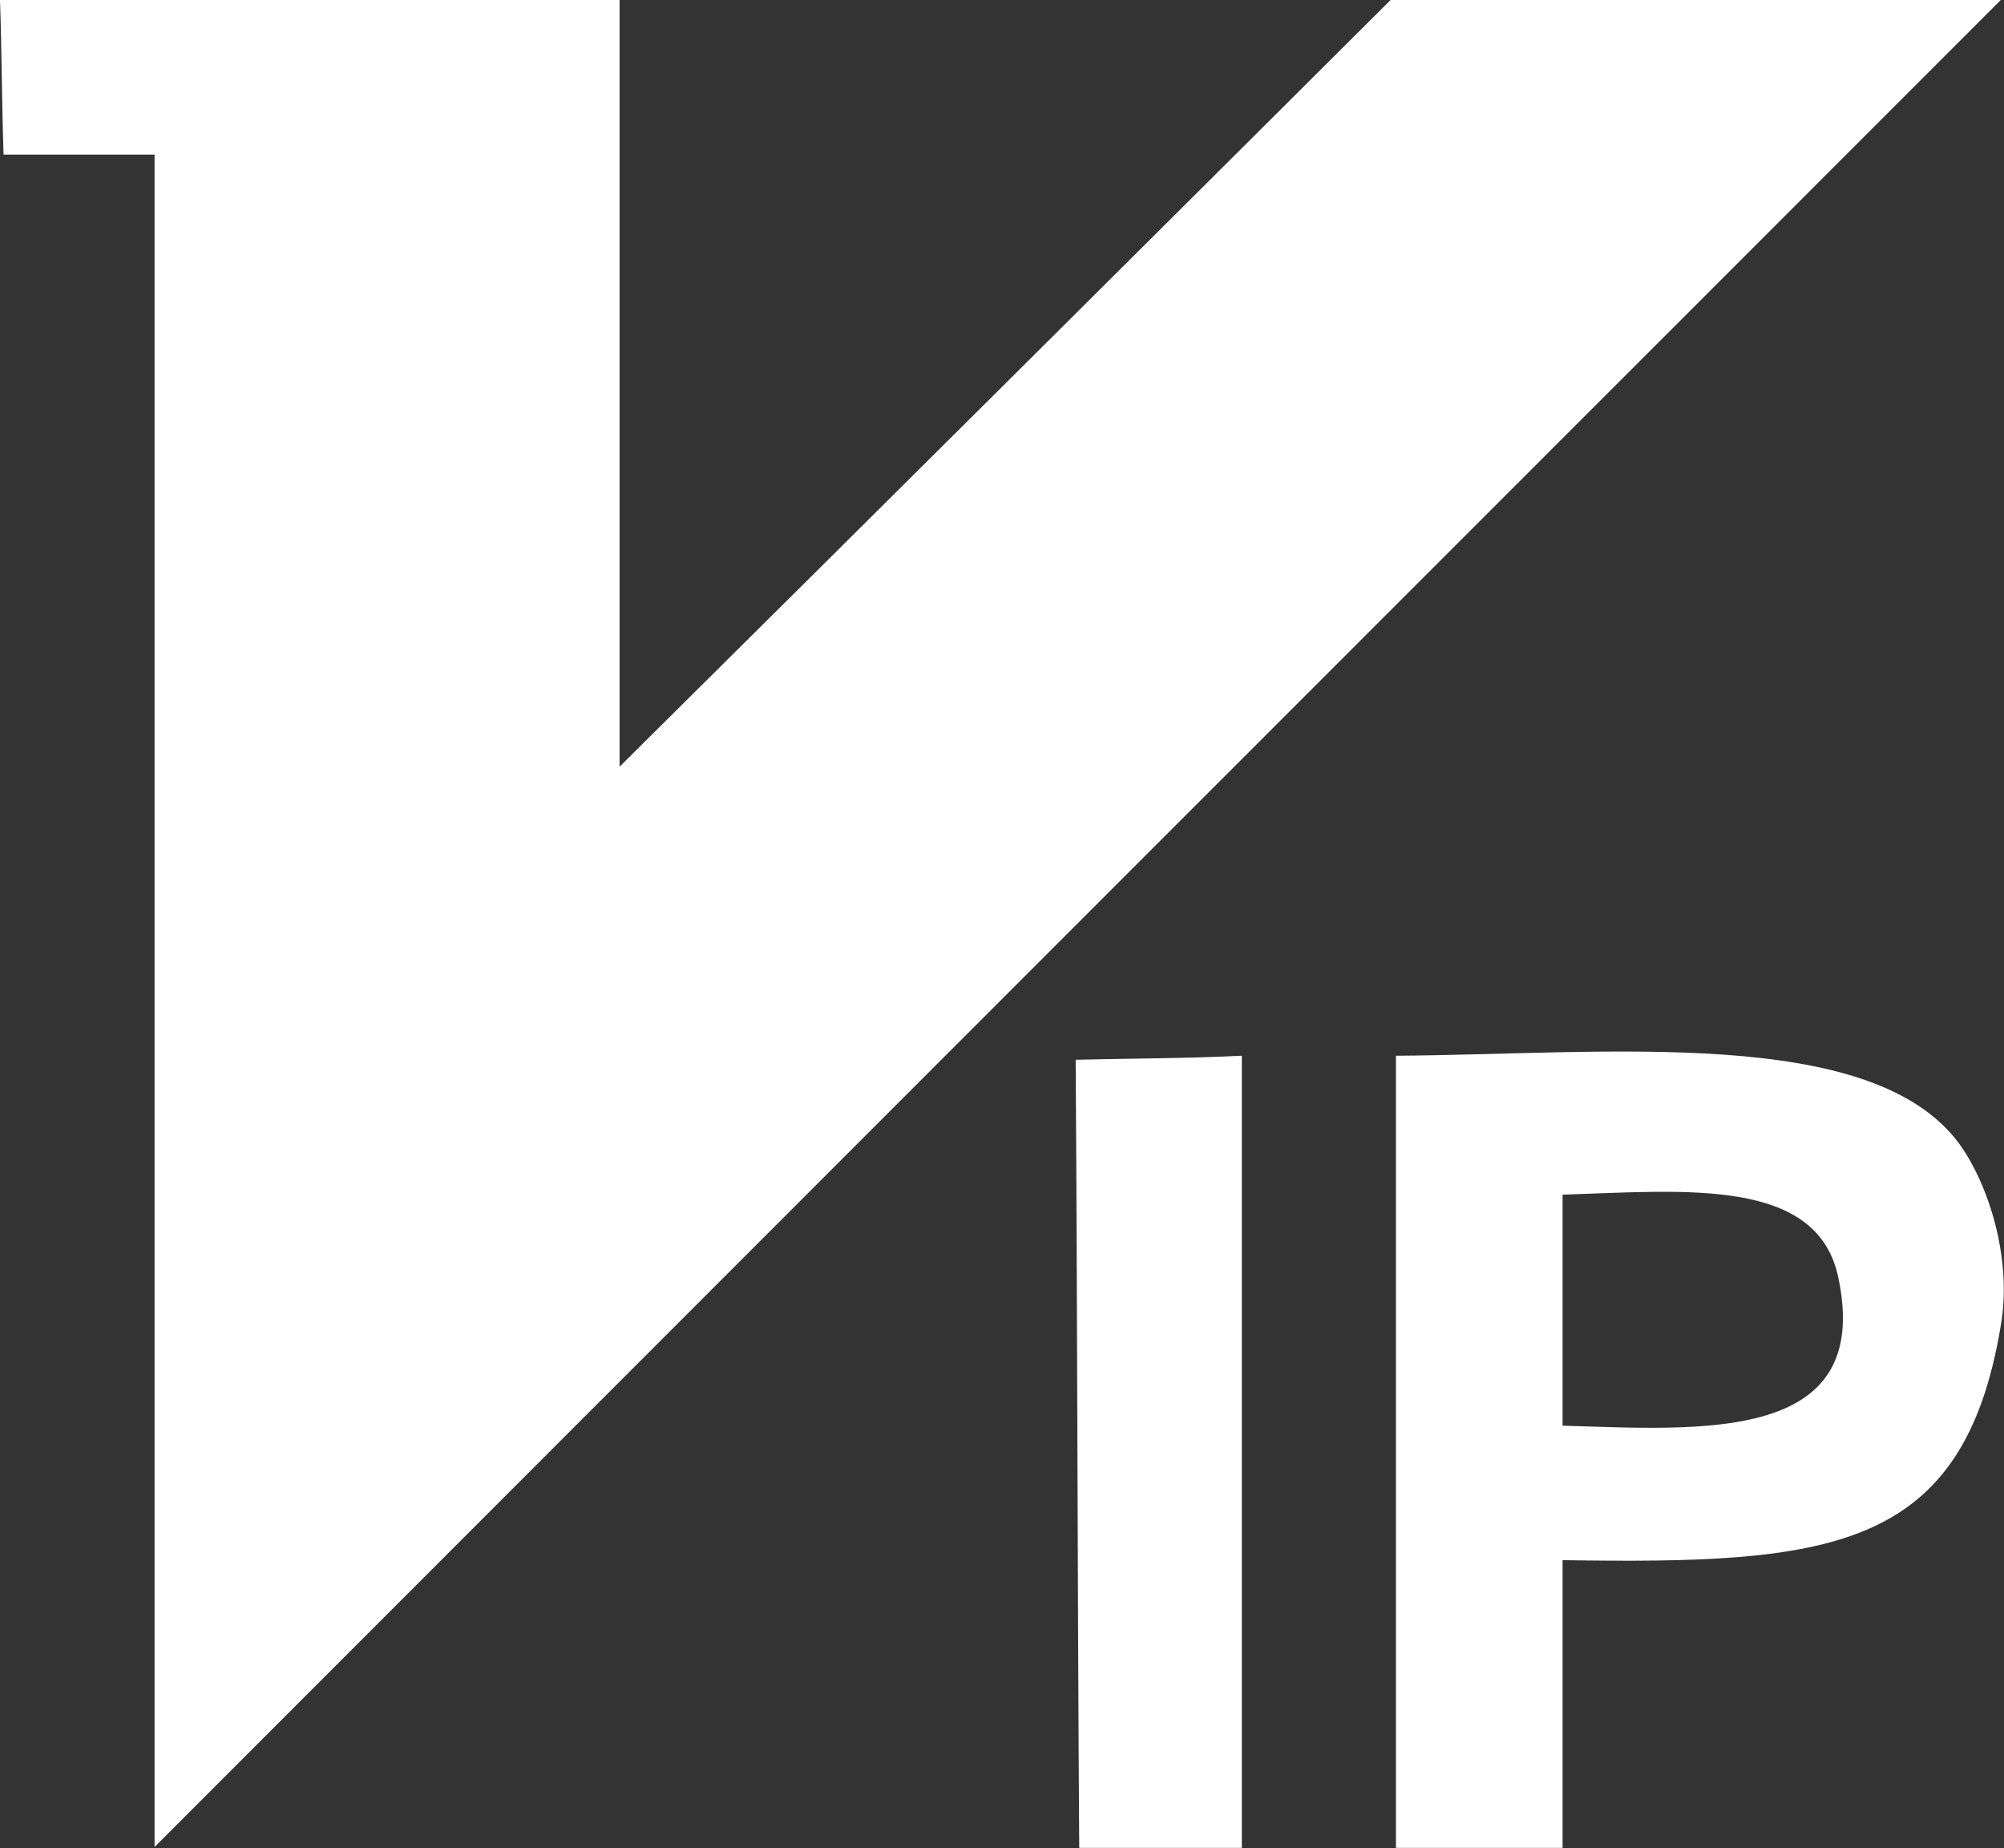 <svg width="44.862" height="41.368" viewBox="0 0 44.862 41.368" fill="none" xmlns="http://www.w3.org/2000/svg"
>
    <rect x="0" y="0" width="44.862" height="41.368" fill="#333333" stroke="none"/>
    <desc>
        Created with Pixso.
    </desc>
    <defs/>
    <path d="M31.25 23.63L31.25 41.36L34.98 41.36L34.98 34.92C40.93 35.01 43.95 34.75 44.79 29.67C45.05 28.18 44.52 26.51 43.86 25.6C41.9 22.94 35.99 23.6 31.25 23.63ZM34.98 31.91L34.98 26.74C37.74 26.65 40.67 26.35 41.15 28.58C41.95 32.32 38.08 32 34.98 31.91ZM24.08 23.72C24.12 29.59 24.12 35.5 24.16 41.36L27.8 41.36L27.8 23.63C26.57 23.69 25.34 23.69 24.08 23.72ZM31.13 0C25.38 5.73 19.66 11.42 13.87 17.16L13.87 0L0 0C0.04 1.13 0.04 2.31 0.08 3.46L3.46 3.46L3.46 41.34C17.25 27.54 31 13.79 44.79 0L31.13 0Z"
          fill="#FFFFFF" fill-opacity="1" fill-rule="nonzero"/>
</svg>
